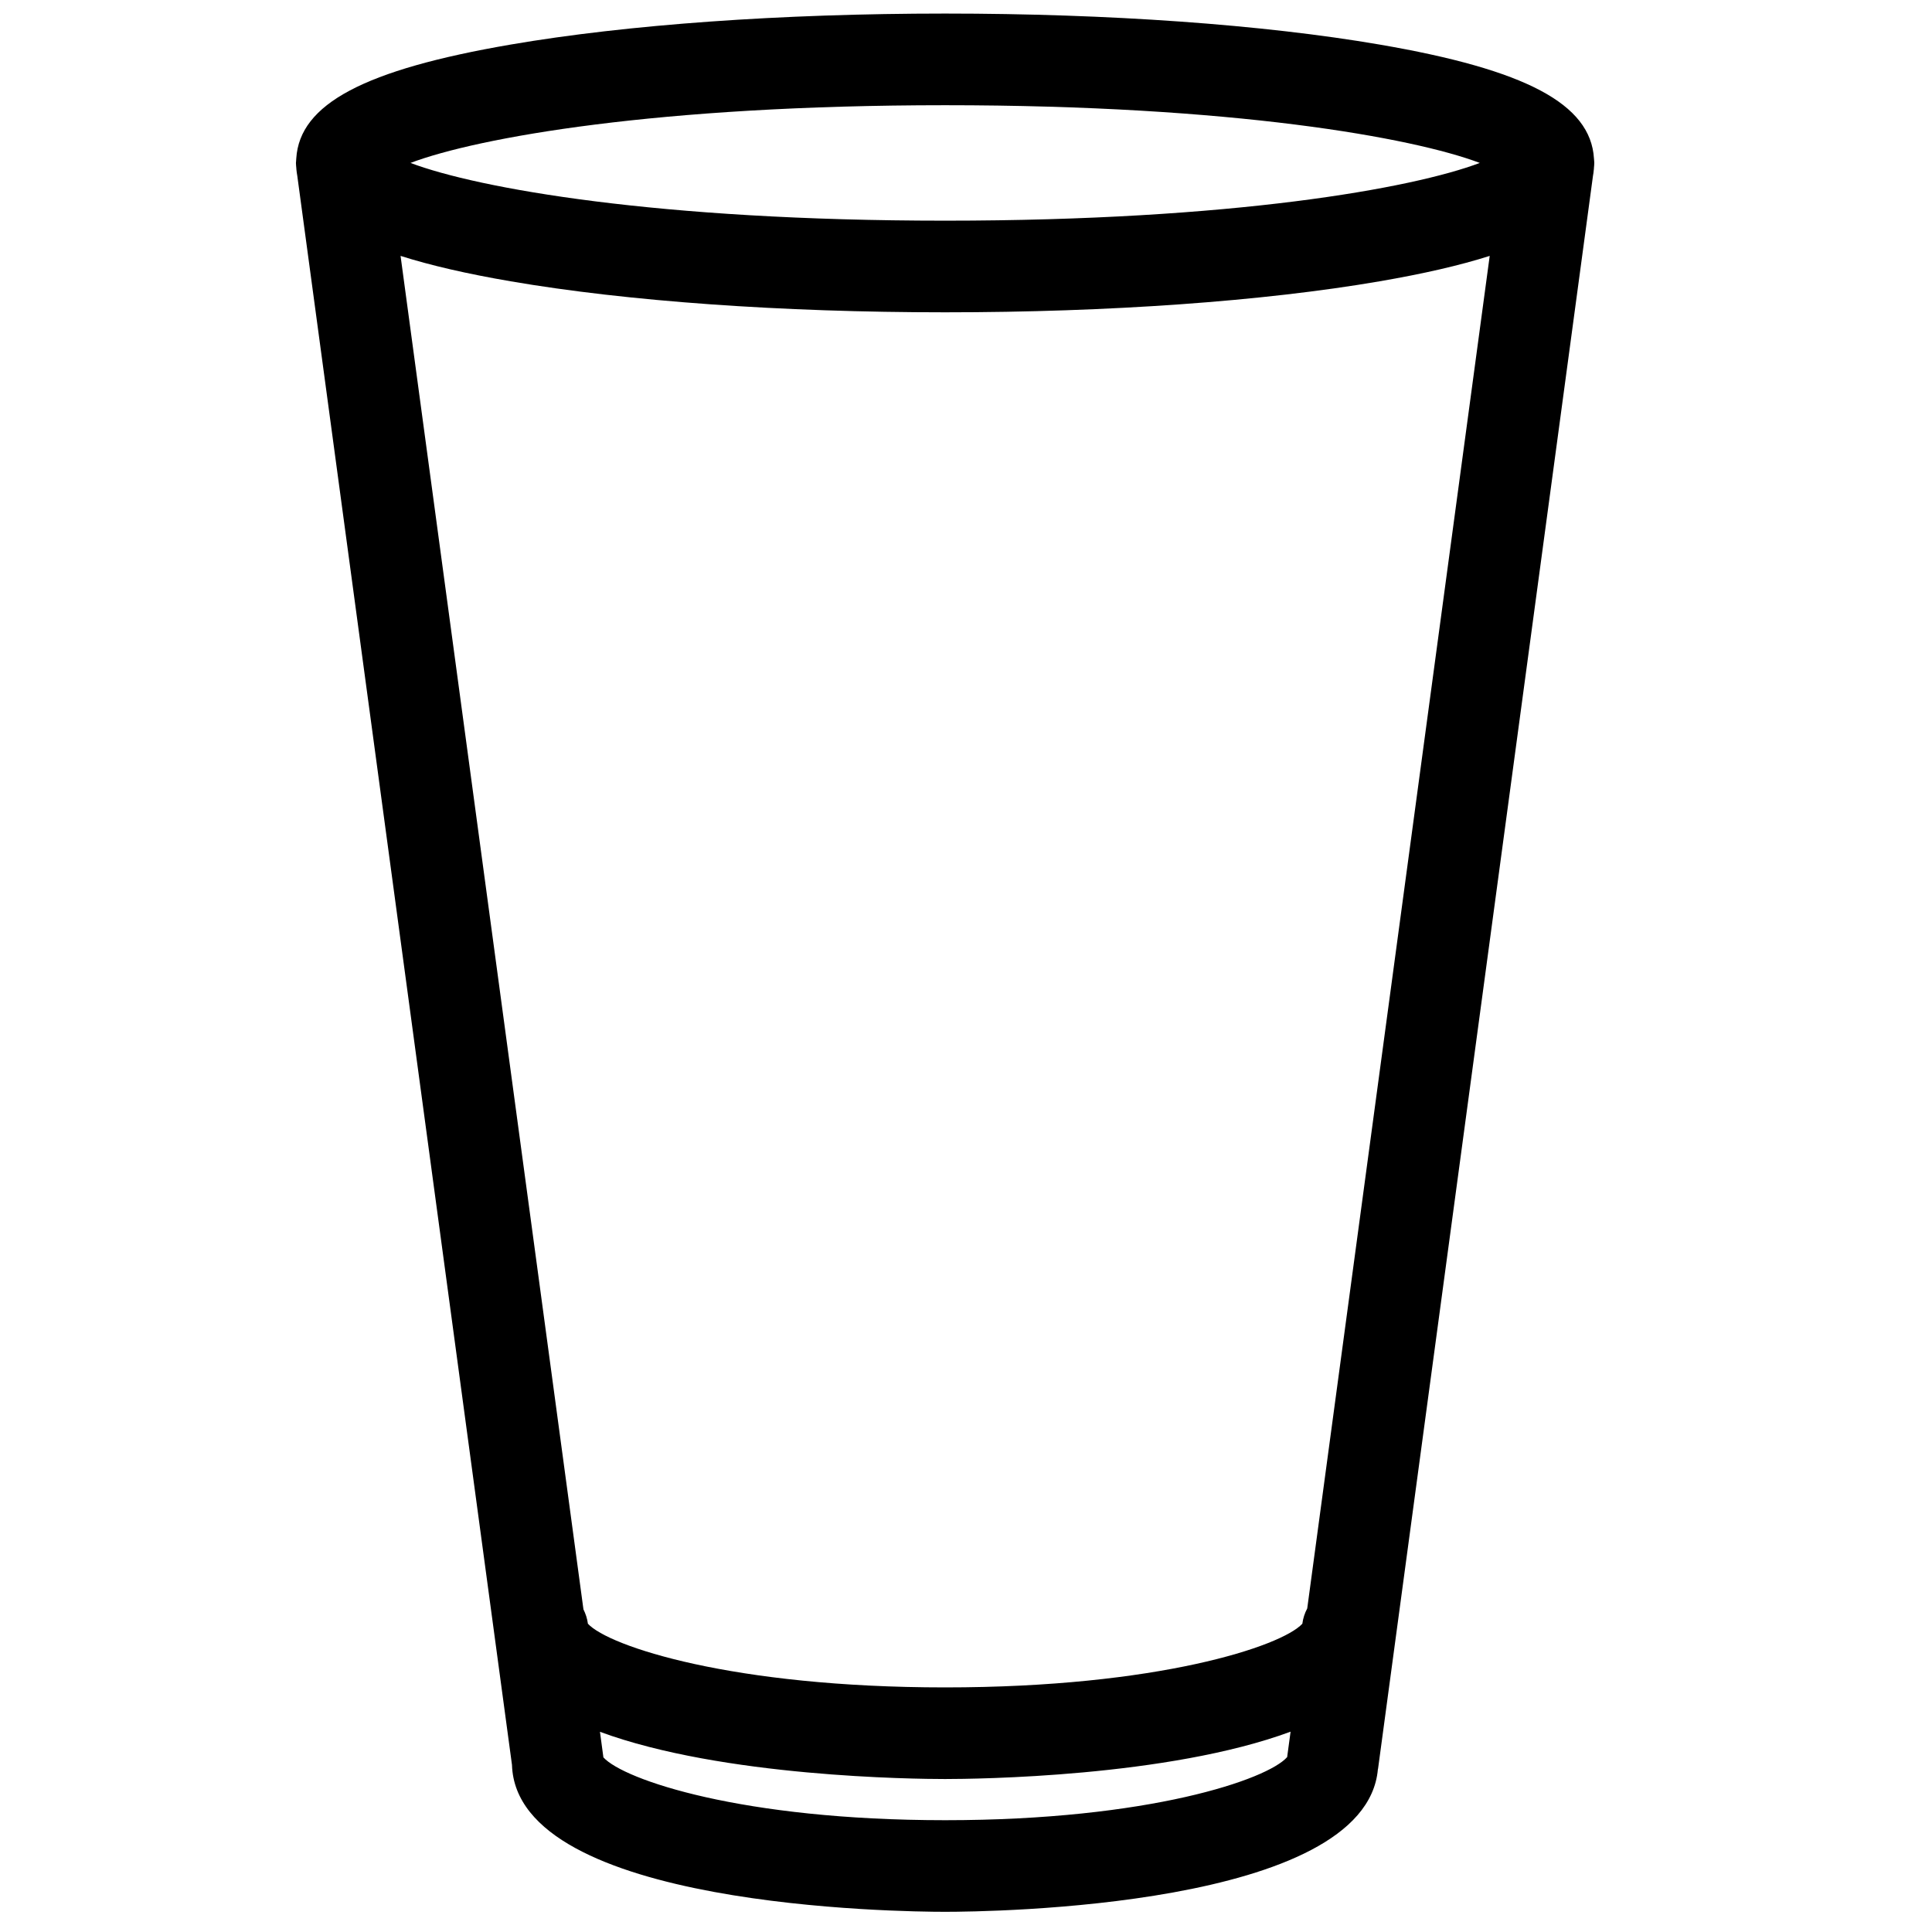 <svg xmlns="http://www.w3.org/2000/svg" xmlns:xlink="http://www.w3.org/1999/xlink" version="1.1" id="Your_Icon" x="0px" y="0px" width="100px" height="100px" viewBox="0 0 100 100" enable-background="new 0 0 100 100" xml:space="preserve">
<path fill="#000000" d="M82.514,8.334c-0.002-0.045-0.006-0.09-0.011-0.134c-0.175-2.819-3.517-4.593-11.099-5.894  c-6.027-1.034-14.012-1.604-22.485-1.604c-8.471,0-16.455,0.57-22.483,1.604C18.853,3.608,15.51,5.381,15.335,8.201  c-0.004,0.044-0.008,0.089-0.009,0.134c-0.002,0.034-0.008,0.065-0.008,0.099c0,0.093,0.013,0.182,0.02,0.272  c0.002,0.015-0.001,0.03,0.002,0.046l0.003,0.028c0.011,0.109,0.025,0.218,0.045,0.323L26.5,91.351  c0.23,7.387,20.137,7.604,22.419,7.604c2.259,0,21.766-0.215,22.4-7.376c0.003-0.013,0.008-0.024,0.01-0.038L82.452,9.103  c0.021-0.106,0.034-0.214,0.043-0.324L82.5,8.751c0.001-0.016,0-0.031,0.001-0.046c0.007-0.09,0.019-0.179,0.019-0.272  C82.52,8.399,82.514,8.368,82.514,8.334z M67.662,83.253c-0.129,0.242-0.217,0.509-0.253,0.791c-1.078,1.17-7.488,3.296-18.49,3.296  c-10.999,0-17.411-2.126-18.489-3.296c-0.034-0.265-0.117-0.514-0.231-0.743l-9.466-70.056c1.543,0.491,3.428,0.926,5.703,1.316  c6.026,1.034,14.013,1.604,22.483,1.604c8.474,0,16.458-0.569,22.485-1.604c2.275-0.391,4.161-0.825,5.703-1.316L67.662,83.253z   M48.919,5.446c14.88,0,24.181,1.67,27.675,2.987c-3.494,1.319-12.795,2.989-27.675,2.989c-14.878,0-24.18-1.67-27.672-2.989  C24.739,7.116,34.041,5.446,48.919,5.446z M31.232,90.962l-0.178-1.324c6.344,2.343,16.269,2.444,17.864,2.444  c1.599,0,11.537-0.102,17.882-2.451l-0.172,1.275c-0.001,0.007,0,0.012-0.001,0.019c0,0.007-0.003,0.014-0.005,0.022  c-1.013,1.156-7.148,3.266-17.704,3.266C38.41,94.213,32.289,92.123,31.232,90.962z"/>
</svg>

